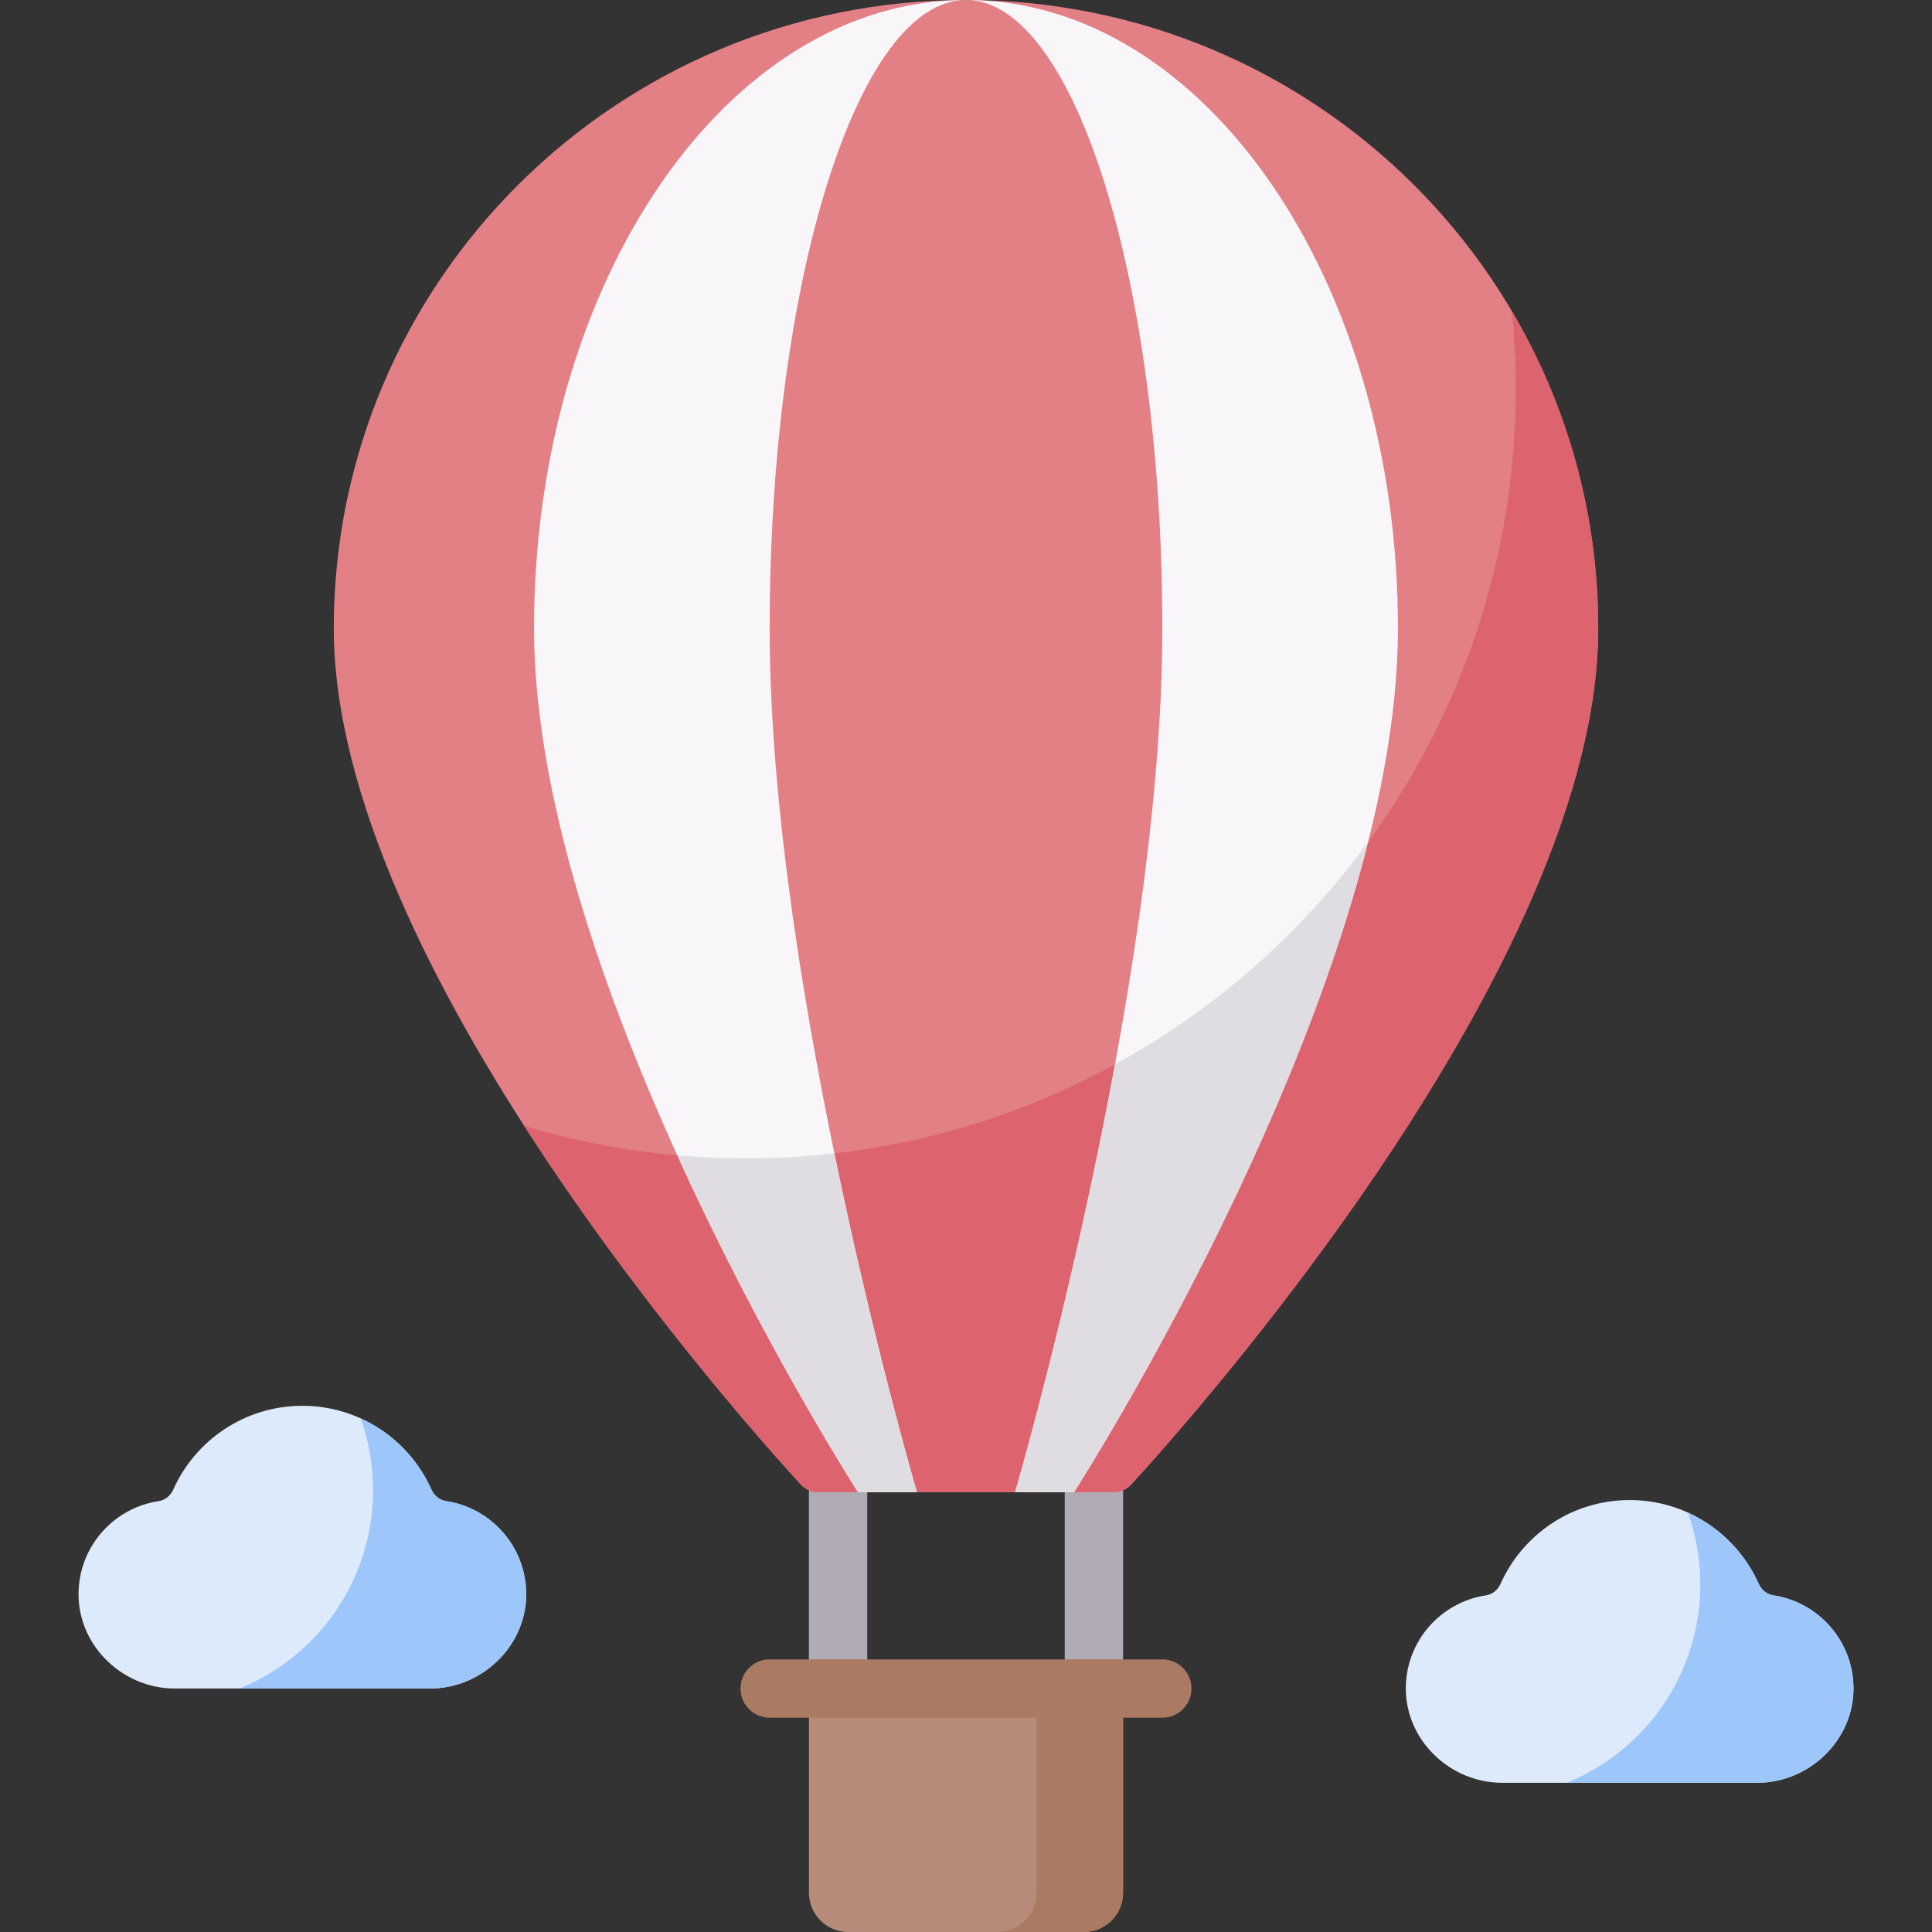 <svg id="Capa_1" enable-background="new 0 0 512 512" height="512" viewBox="0 0 512 512" width="512" xmlns="http://www.w3.org/2000/svg"><rect x="0" y="0" width="512" height="512" fill="#333333" stroke="none"/><g><g><path d="m222.1 455.206c-4.267 0-7.726-3.459-7.726-7.726v-52.033c0-4.267 3.459-7.726 7.726-7.726s7.726 3.459 7.726 7.726v52.033c.001 4.267-3.459 7.726-7.726 7.726z" fill="#afaab4"/></g><g><path d="m289.9 455.206c-4.268 0-7.726-3.459-7.726-7.726v-52.033c0-4.267 3.459-7.726 7.726-7.726s7.726 3.459 7.726 7.726v52.033c0 4.267-3.459 7.726-7.726 7.726z" fill="#afaab4"/></g><path d="m256 395.447h39.187c1.733 0 3.384-.727 4.556-2.004 15.569-16.964 123.802-138.085 123.802-226.939 0-91.958-75.013-166.504-167.545-166.504s-167.545 74.546-167.545 166.504c0 88.854 108.232 209.975 123.802 226.939 1.172 1.277 2.823 2.004 4.556 2.004z" fill="#e28086"/><path d="m400.666 82.48c.676 6.757 1.025 13.61 1.025 20.544 0 112.648-91.319 203.967-203.967 203.967-20.445 0-40.182-3.022-58.804-8.62 30.504 47.49 65.055 86.045 73.339 95.073 1.172 1.277 2.821 2.002 4.554 2.002h39.187 39.187c1.733 0 3.384-.727 4.556-2.004 15.569-16.964 123.802-138.085 123.802-226.939 0-30.648-8.342-59.357-22.879-84.023z" fill="#dd636e"/><path d="m256 0c-63.221 0-114.472 74.546-114.472 166.504 0 95.74 85.854 228.943 85.854 228.943s7.869 0 15.61 0c-.002-.005-39.024-133.205-39.024-228.943-.001-91.957 23.295-166.504 52.032-166.504s52.033 74.547 52.033 166.504c0 95.738-39.023 228.937-39.024 228.943h15.61s85.854-133.203 85.854-228.943c-.001-91.958-51.252-166.504-114.473-166.504z" fill="#f9f6f9"/><g fill="#dfdde2"><path d="m197.724 306.992c-6.146 0-12.225-.288-18.233-.82 22.984 50.622 47.891 89.275 47.891 89.275s7.869 0 15.61 0c-.001-.003-11.4-38.922-21.877-89.798-7.677.877-15.479 1.343-23.391 1.343z"/><path d="m295.489 282.071c-11.41 61.925-26.48 113.373-26.481 113.376h15.61s56.685-87.948 77.935-172.282c-17.693 24.233-40.593 44.421-67.064 58.906z"/></g><path d="m287.22 512h-62.44c-5.747 0-10.406-4.659-10.406-10.406v-54.114h83.252v54.114c0 5.747-4.659 10.406-10.406 10.406z" fill="#b78b7a"/><path d="m274.732 447.48v54.114c0 5.747-4.659 10.406-10.406 10.406h22.894c5.747 0 10.406-4.659 10.406-10.406v-54.114z" fill="#aa7a63"/><g><path d="m469.95 422.788c-1.726-.259-3.148-1.45-3.859-3.044-5.84-13.089-18.962-22.215-34.221-22.215s-28.381 9.126-34.221 22.215c-.711 1.594-2.133 2.785-3.859 3.044-11.984 1.799-21.182 12.108-21.237 24.58-.06 13.8 11.718 25.087 25.518 25.087h67.598c13.8 0 25.578-11.287 25.518-25.087-.055-12.472-9.253-22.781-21.237-24.58z" fill="#ddeafb"/><path d="m466.082 419.724c-3.734-8.355-10.438-15.09-18.768-18.867 2.123 5.954 3.288 12.363 3.288 19.046 0 23.776-14.637 44.122-35.386 52.553h50.453c13.8 0 25.578-11.287 25.518-25.087-.055-12.471-9.25-22.779-21.232-24.58-1.735-.261-3.157-1.464-3.873-3.065z" fill="#9dc6fb"/></g><g><path d="m118.21 397.812c-1.726-.259-3.148-1.45-3.859-3.044-5.84-13.089-18.962-22.215-34.221-22.215s-28.381 9.126-34.221 22.215c-.711 1.594-2.133 2.785-3.859 3.044-11.984 1.799-21.182 12.108-21.237 24.58-.06 13.8 11.718 25.087 25.518 25.087h67.598c13.8 0 25.578-11.287 25.518-25.087-.055-12.472-9.253-22.781-21.237-24.58z" fill="#ddeafb"/><path d="m114.342 394.748c-3.734-8.355-10.438-15.09-18.768-18.867 2.123 5.954 3.288 12.363 3.288 19.046 0 23.776-14.637 44.122-35.386 52.553h50.453c13.8 0 25.578-11.287 25.518-25.087-.055-12.471-9.25-22.779-21.232-24.58-1.735-.261-3.157-1.463-3.873-3.065z" fill="#9dc6fb"/></g><g><path d="m308.032 455.206h-104.065c-4.267 0-7.726-3.459-7.726-7.726s3.459-7.726 7.726-7.726h104.065c4.268 0 7.726 3.459 7.726 7.726.001 4.267-3.458 7.726-7.726 7.726z" fill="#aa7a63"/></g></g></svg>